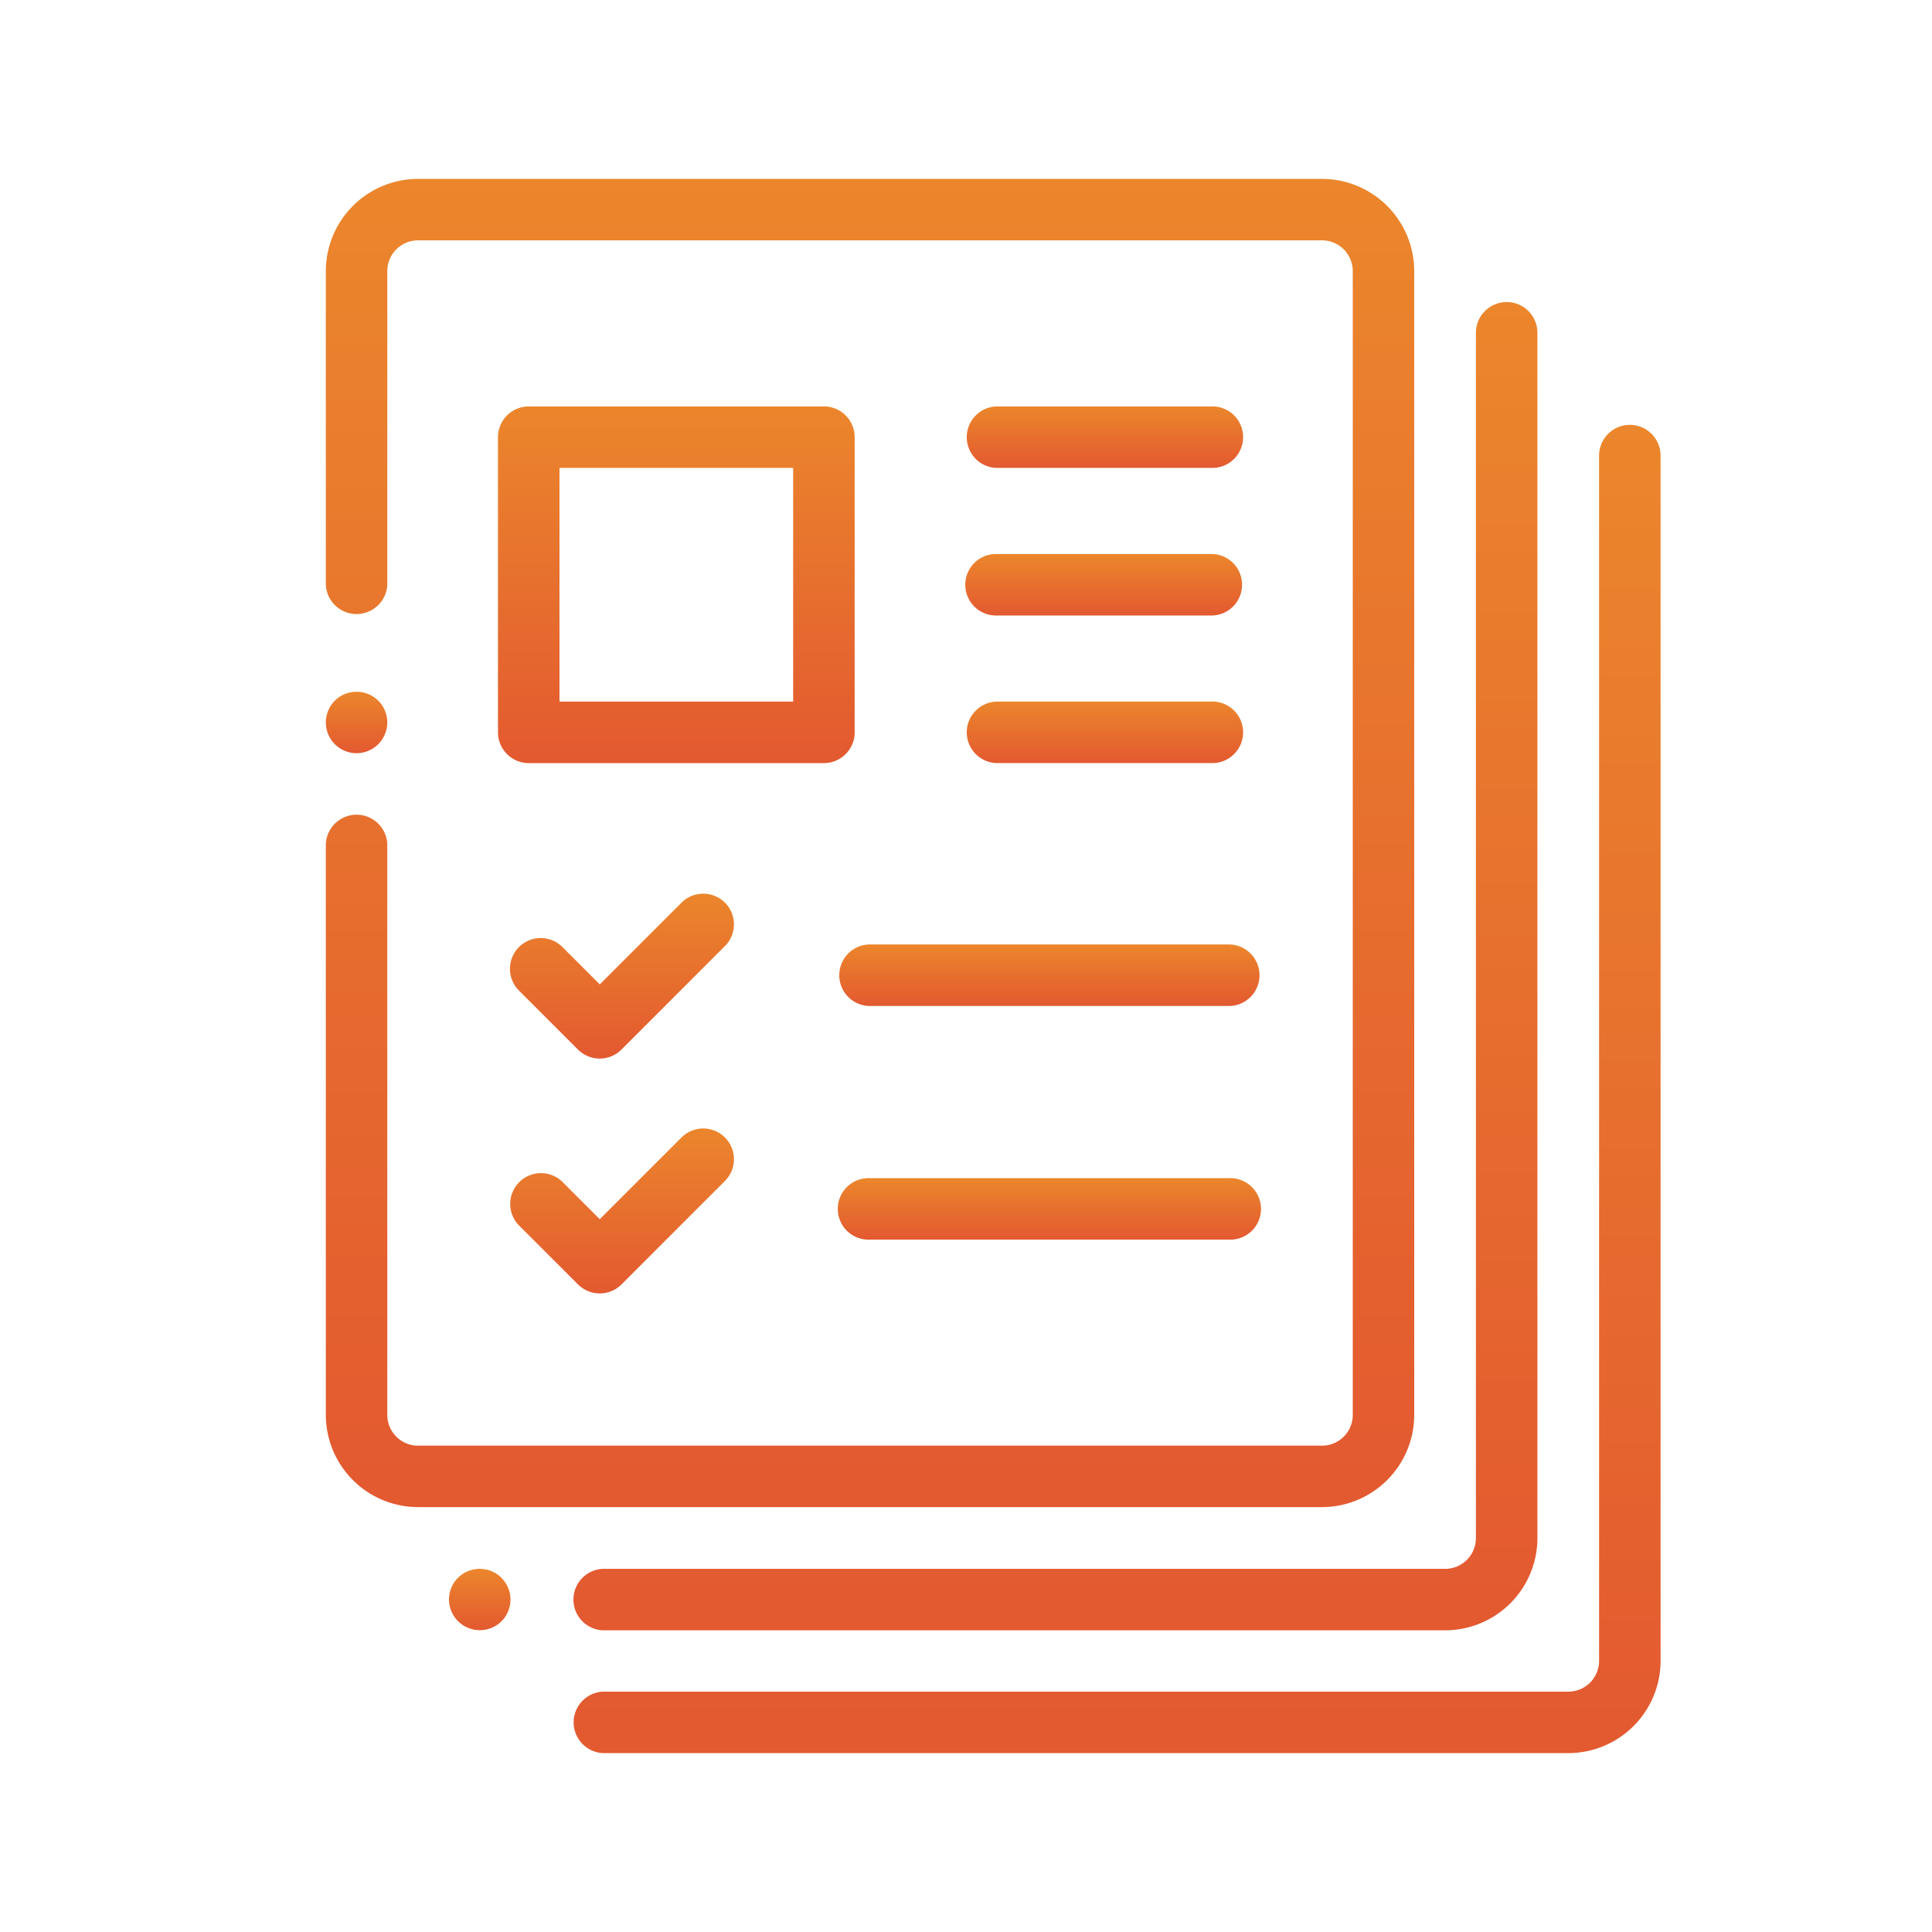 <svg width="54" height="54" viewBox="0 0 54 54" fill="none" xmlns="http://www.w3.org/2000/svg"><path d="M36.95 5H11.685a2.581 2.581 0 0 0-2.578 2.578v8.766a.86.86 0 0 0 1.718 0V7.578a.86.86 0 0 1 .86-.86H36.95a.86.86 0 0 1 .86.86v31.969a.86.86 0 0 1-.86.86H11.685a.86.86 0 0 1-.86-.86V23.59a.86.86 0 0 0-1.718 0v15.956a2.581 2.581 0 0 0 2.578 2.578H36.95a2.581 2.581 0 0 0 2.578-2.578V7.578A2.581 2.581 0 0 0 36.95 5z" fill="url(#paint0_linear)"/><path d="M10.573 19.584a.865.865 0 0 0-1.215 0 .869.869 0 0 0-.251.608c0 .226.092.447.251.608.16.16.382.252.608.252a.866.866 0 0 0 .607-.252.866.866 0 0 0 .252-.608.868.868 0 0 0-.252-.608z" fill="url(#paint1_linear)"/><path d="M14.016 44.1a.864.864 0 0 0-.607-.25.866.866 0 0 0-.608.25.865.865 0 0 0-.252.608.862.862 0 0 0 1.467.608c.16-.16.252-.38.252-.608a.866.866 0 0 0-.252-.607z" fill="url(#paint2_linear)"/><path d="M42.112 8.443a.86.86 0 0 0-.86.86V42.99a.86.86 0 0 1-.859.86H16.846a.86.86 0 0 0 0 1.718h23.547a2.581 2.581 0 0 0 2.578-2.578V9.302a.86.86 0 0 0-.859-.86z" fill="url(#paint3_linear)"/><path d="M45.555 11.875a.86.86 0 0 0-.86.86v33.687a.86.86 0 0 1-.859.86H16.852a.86.86 0 0 0 0 1.718h26.984a2.581 2.581 0 0 0 2.578-2.578V12.734a.86.86 0 0 0-.859-.859z" fill="url(#paint4_linear)"/><path d="M23.029 11.36h-8.25a.86.86 0 0 0-.86.859v8.25c0 .474.385.86.86.86h8.25a.86.86 0 0 0 .859-.86v-8.25a.86.86 0 0 0-.86-.86zm-.86 8.25h-6.531v-6.532h6.531v6.531z" fill="url(#paint5_linear)"/><path d="M20.263 25.23a.86.86 0 0 0-1.215 0l-2.284 2.284L15.7 26.45a.86.86 0 0 0-1.215 1.216l1.67 1.67a.86.86 0 0 0 1.215 0l2.892-2.892a.86.86 0 0 0 0-1.216z" fill="url(#paint6_linear)"/><path d="M34.344 26.398H24.318a.86.86 0 0 0 0 1.72h10.026a.86.86 0 0 0 0-1.72z" fill="url(#paint7_linear)"/><path d="M33.857 11.36H27.84a.86.86 0 0 0 0 1.718h6.016a.86.86 0 1 0 0-1.719z" fill="url(#paint8_linear)"/><path d="M33.857 15.484H27.84a.86.86 0 0 0 0 1.72h6.016a.86.86 0 1 0 0-1.72z" fill="url(#paint9_linear)"/><path d="M33.857 19.61H27.84a.86.86 0 0 0 0 1.718h6.016a.86.86 0 1 0 0-1.719z" fill="url(#paint10_linear)"/><path d="M20.263 31.793a.86.86 0 0 0-1.215 0l-2.284 2.284-1.063-1.062a.86.86 0 0 0-1.215 1.215l1.67 1.67a.86.86 0 0 0 1.215 0l2.892-2.892a.86.86 0 0 0 0-1.215z" fill="url(#paint11_linear)"/><path d="M34.344 32.93H24.318a.86.86 0 1 0 0 1.718h10.026a.86.86 0 1 0 0-1.718z" fill="url(#paint12_linear)"/><defs><linearGradient id="paint0_linear" x1="24.318" y1="5" x2="24.318" y2="42.125" gradientUnits="userSpaceOnUse"><stop stop-color="#EB862C"/><stop offset="1" stop-color="#E35930"/></linearGradient><linearGradient id="paint1_linear" x1="9.966" y1="19.333" x2="9.966" y2="21.052" gradientUnits="userSpaceOnUse"><stop stop-color="#EB862C"/><stop offset="1" stop-color="#E35930"/></linearGradient><linearGradient id="paint2_linear" x1="13.409" y1="43.849" x2="13.409" y2="45.568" gradientUnits="userSpaceOnUse"><stop stop-color="#EB862C"/><stop offset="1" stop-color="#E35930"/></linearGradient><linearGradient id="paint3_linear" x1="29.479" y1="8.443" x2="29.479" y2="45.568" gradientUnits="userSpaceOnUse"><stop stop-color="#EB862C"/><stop offset="1" stop-color="#E35930"/></linearGradient><linearGradient id="paint4_linear" x1="31.203" y1="11.875" x2="31.203" y2="49" gradientUnits="userSpaceOnUse"><stop stop-color="#EB862C"/><stop offset="1" stop-color="#E35930"/></linearGradient><linearGradient id="paint5_linear" x1="18.904" y1="11.359" x2="18.904" y2="21.328" gradientUnits="userSpaceOnUse"><stop stop-color="#EB862C"/><stop offset="1" stop-color="#E35930"/></linearGradient><linearGradient id="paint6_linear" x1="17.375" y1="24.977" x2="17.375" y2="29.588" gradientUnits="userSpaceOnUse"><stop stop-color="#EB862C"/><stop offset="1" stop-color="#E35930"/></linearGradient><linearGradient id="paint7_linear" x1="29.331" y1="26.398" x2="29.331" y2="28.117" gradientUnits="userSpaceOnUse"><stop stop-color="#EB862C"/><stop offset="1" stop-color="#E35930"/></linearGradient><linearGradient id="paint8_linear" x1="30.849" y1="11.359" x2="30.849" y2="13.078" gradientUnits="userSpaceOnUse"><stop stop-color="#EB862C"/><stop offset="1" stop-color="#E35930"/></linearGradient><linearGradient id="paint9_linear" x1="30.849" y1="15.484" x2="30.849" y2="17.203" gradientUnits="userSpaceOnUse"><stop stop-color="#EB862C"/><stop offset="1" stop-color="#E35930"/></linearGradient><linearGradient id="paint10_linear" x1="30.849" y1="19.609" x2="30.849" y2="21.328" gradientUnits="userSpaceOnUse"><stop stop-color="#EB862C"/><stop offset="1" stop-color="#E35930"/></linearGradient><linearGradient id="paint11_linear" x1="17.375" y1="31.541" x2="17.375" y2="36.152" gradientUnits="userSpaceOnUse"><stop stop-color="#EB862C"/><stop offset="1" stop-color="#E35930"/></linearGradient><linearGradient id="paint12_linear" x1="29.331" y1="32.93" x2="29.331" y2="34.648" gradientUnits="userSpaceOnUse"><stop stop-color="#EB862C"/><stop offset="1" stop-color="#E35930"/></linearGradient></defs></svg>